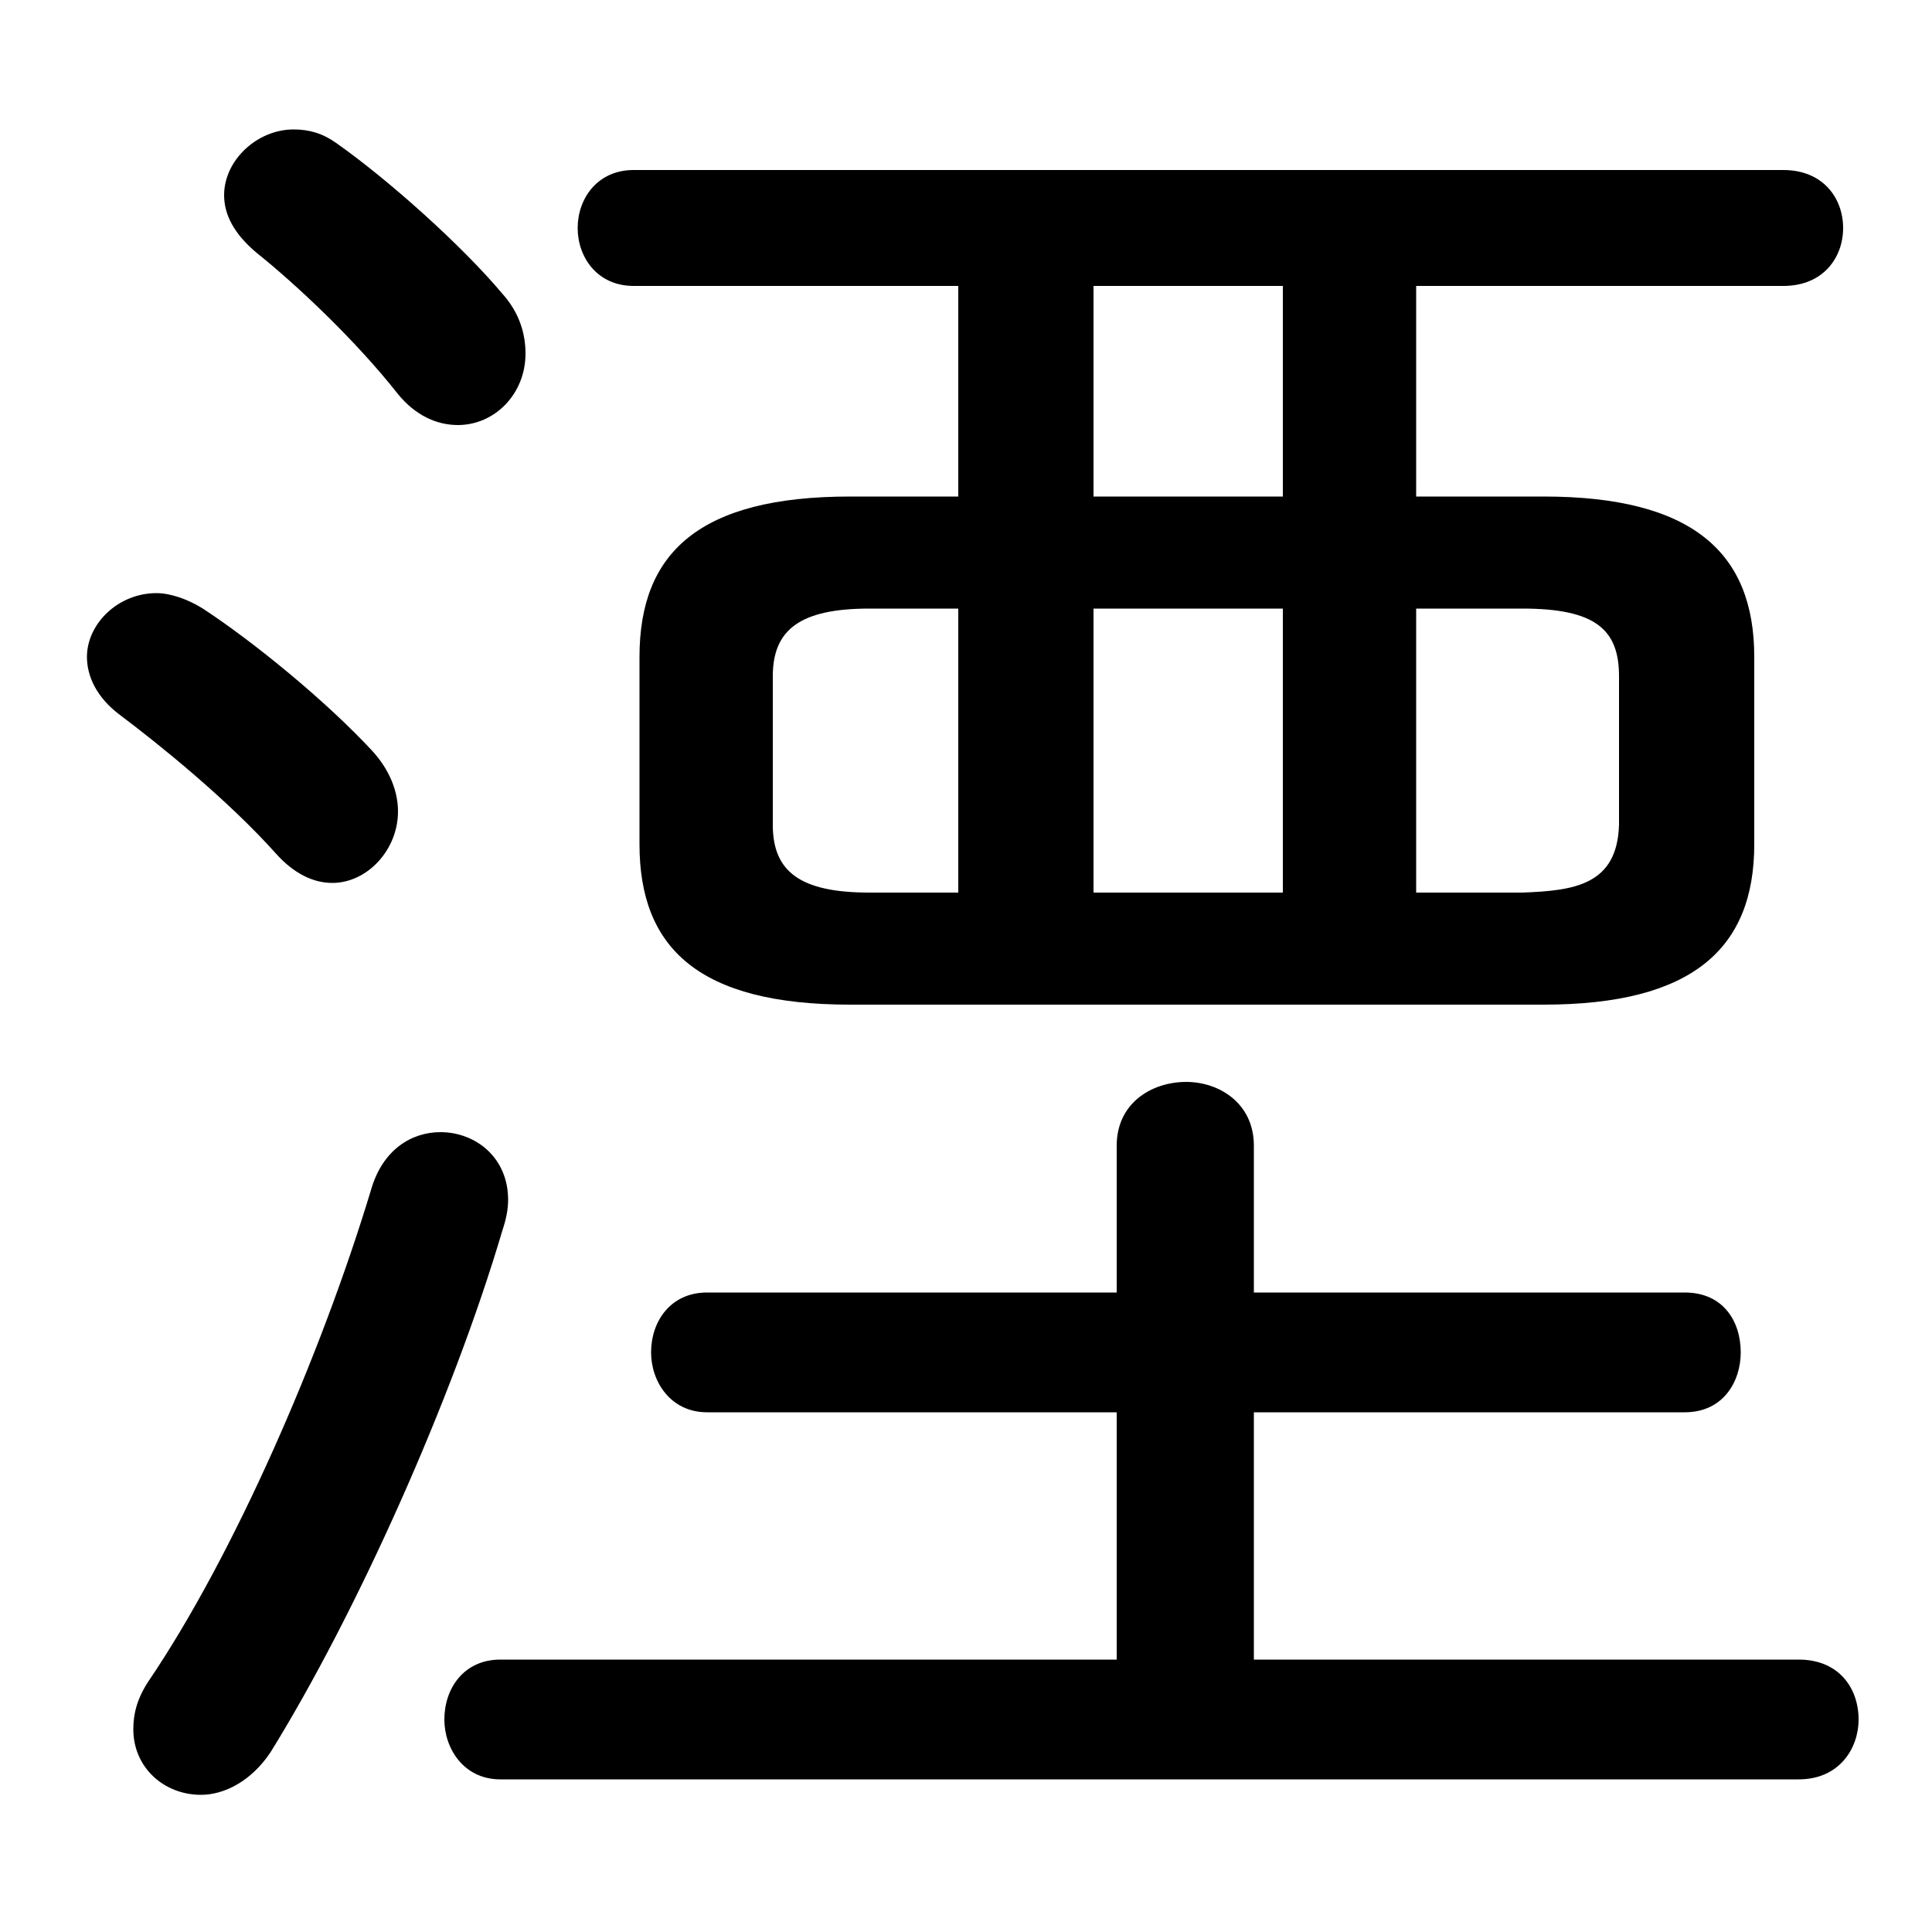 <svg xmlns="http://www.w3.org/2000/svg" viewBox="0 -44.0 50.0 50.0">
    <rect x="0" y="-44.0" width="50.0" height="50.0" fill="#808080" stroke="none"/>
    <g transform="scale(1, -1)">
        <!-- ボディの枠 -->
        <rect x="0" y="-6.0" width="50.0" height="50.0"
            stroke="white" fill="white"/>
        <!-- グリフ座標系の原点 -->
        <circle cx="0" cy="0" r="5" fill="white"/>
        <!-- グリフのアウトライン -->
        <g style="fill:black;stroke:#000000;stroke-width:0;stroke-linecap:round;stroke-linejoin:round;">
        <path d="M 39.95 18.0 C 43.8 18.0 45.4 19.45 45.4 22.15 L 45.4 27.0 C 45.4 29.7 43.8 31.15 39.95 31.15 L 36.65 31.15 L 36.65 36.6 L 46.15 36.6 C 47.2 36.6 47.7 37.35 47.7 38.1 C 47.7 38.85 47.2 39.6 46.15 39.6 L 16.4 39.6 C 15.45 39.6 14.95 38.85 14.95 38.1 C 14.95 37.35 15.45 36.6 16.4 36.6 L 24.8 36.6 L 24.8 31.15 L 22.0 31.15 C 18.1 31.15 16.55 29.7 16.55 27.0 L 16.55 22.15 C 16.55 19.45 18.1 18.0 22.0 18.0 Z M 36.65 20.9 L 36.65 28.25 L 39.4 28.25 C 41.3 28.25 41.9 27.7 41.9 26.5 L 41.9 22.65 C 41.85 21.1 40.75 20.95 39.4 20.9 Z M 22.5 20.9 C 20.7 20.9 20.0 21.45 20.0 22.65 L 20.0 26.5 C 20.0 27.7 20.7 28.25 22.5 28.25 L 24.8 28.25 L 24.8 20.9 Z M 28.3 28.25 L 33.2 28.25 L 33.2 20.9 L 28.3 20.9 Z M 28.3 31.15 L 28.3 36.6 L 33.2 36.6 L 33.2 31.15 Z M 32.45 1.05 L 32.45 7.45 L 43.6 7.45 C 44.6 7.45 45.05 8.25 45.05 9.0 C 45.05 9.8 44.6 10.55 43.6 10.55 L 32.45 10.55 L 32.45 14.35 C 32.45 15.45 31.55 16.0 30.7 16.0 C 29.8 16.0 28.9 15.45 28.9 14.35 L 28.9 10.55 L 18.3 10.55 C 17.35 10.55 16.85 9.8 16.85 9.0 C 16.85 8.25 17.35 7.45 18.3 7.45 L 28.9 7.45 L 28.9 1.05 L 12.95 1.05 C 12.0 1.05 11.5 0.3 11.5 -0.5 C 11.5 -1.25 12.0 -2.05 12.95 -2.05 L 46.55 -2.05 C 47.6 -2.05 48.1 -1.25 48.1 -0.5 C 48.1 0.3 47.6 1.05 46.55 1.05 Z M 8.7 40.3 C 8.35 40.55 8.0 40.65 7.6 40.65 C 6.65 40.65 5.8 39.85 5.8 38.95 C 5.8 38.45 6.05 37.95 6.65 37.45 C 7.65 36.65 9.2 35.2 10.3 33.8 C 10.75 33.25 11.3 33.0 11.85 33.0 C 12.8 33.0 13.6 33.8 13.6 34.85 C 13.6 35.35 13.45 35.9 13.0 36.4 C 11.95 37.65 10.05 39.35 8.7 40.3 Z M 5.25 28.25 C 4.85 28.5 4.4 28.65 4.05 28.65 C 3.05 28.65 2.25 27.85 2.25 27.0 C 2.25 26.5 2.5 25.95 3.1 25.5 C 4.1 24.75 5.9 23.3 7.15 21.9 C 7.6 21.4 8.1 21.15 8.6 21.15 C 9.5 21.15 10.3 22.0 10.3 23.0 C 10.3 23.5 10.1 24.05 9.65 24.55 C 8.45 25.85 6.55 27.4 5.25 28.25 Z M 9.6 13.2 C 8.3 8.9 6.05 3.75 3.85 0.5 C 3.55 0.05 3.45 -0.35 3.45 -0.75 C 3.45 -1.75 4.25 -2.45 5.2 -2.45 C 5.8 -2.45 6.5 -2.1 7.0 -1.35 C 9.2 2.2 11.7 7.75 13.0 12.15 C 13.1 12.45 13.15 12.7 13.15 12.95 C 13.15 14.05 12.3 14.7 11.4 14.7 C 10.65 14.7 9.9 14.25 9.6 13.2 Z"/>
    </g>
    </g>
</svg>
